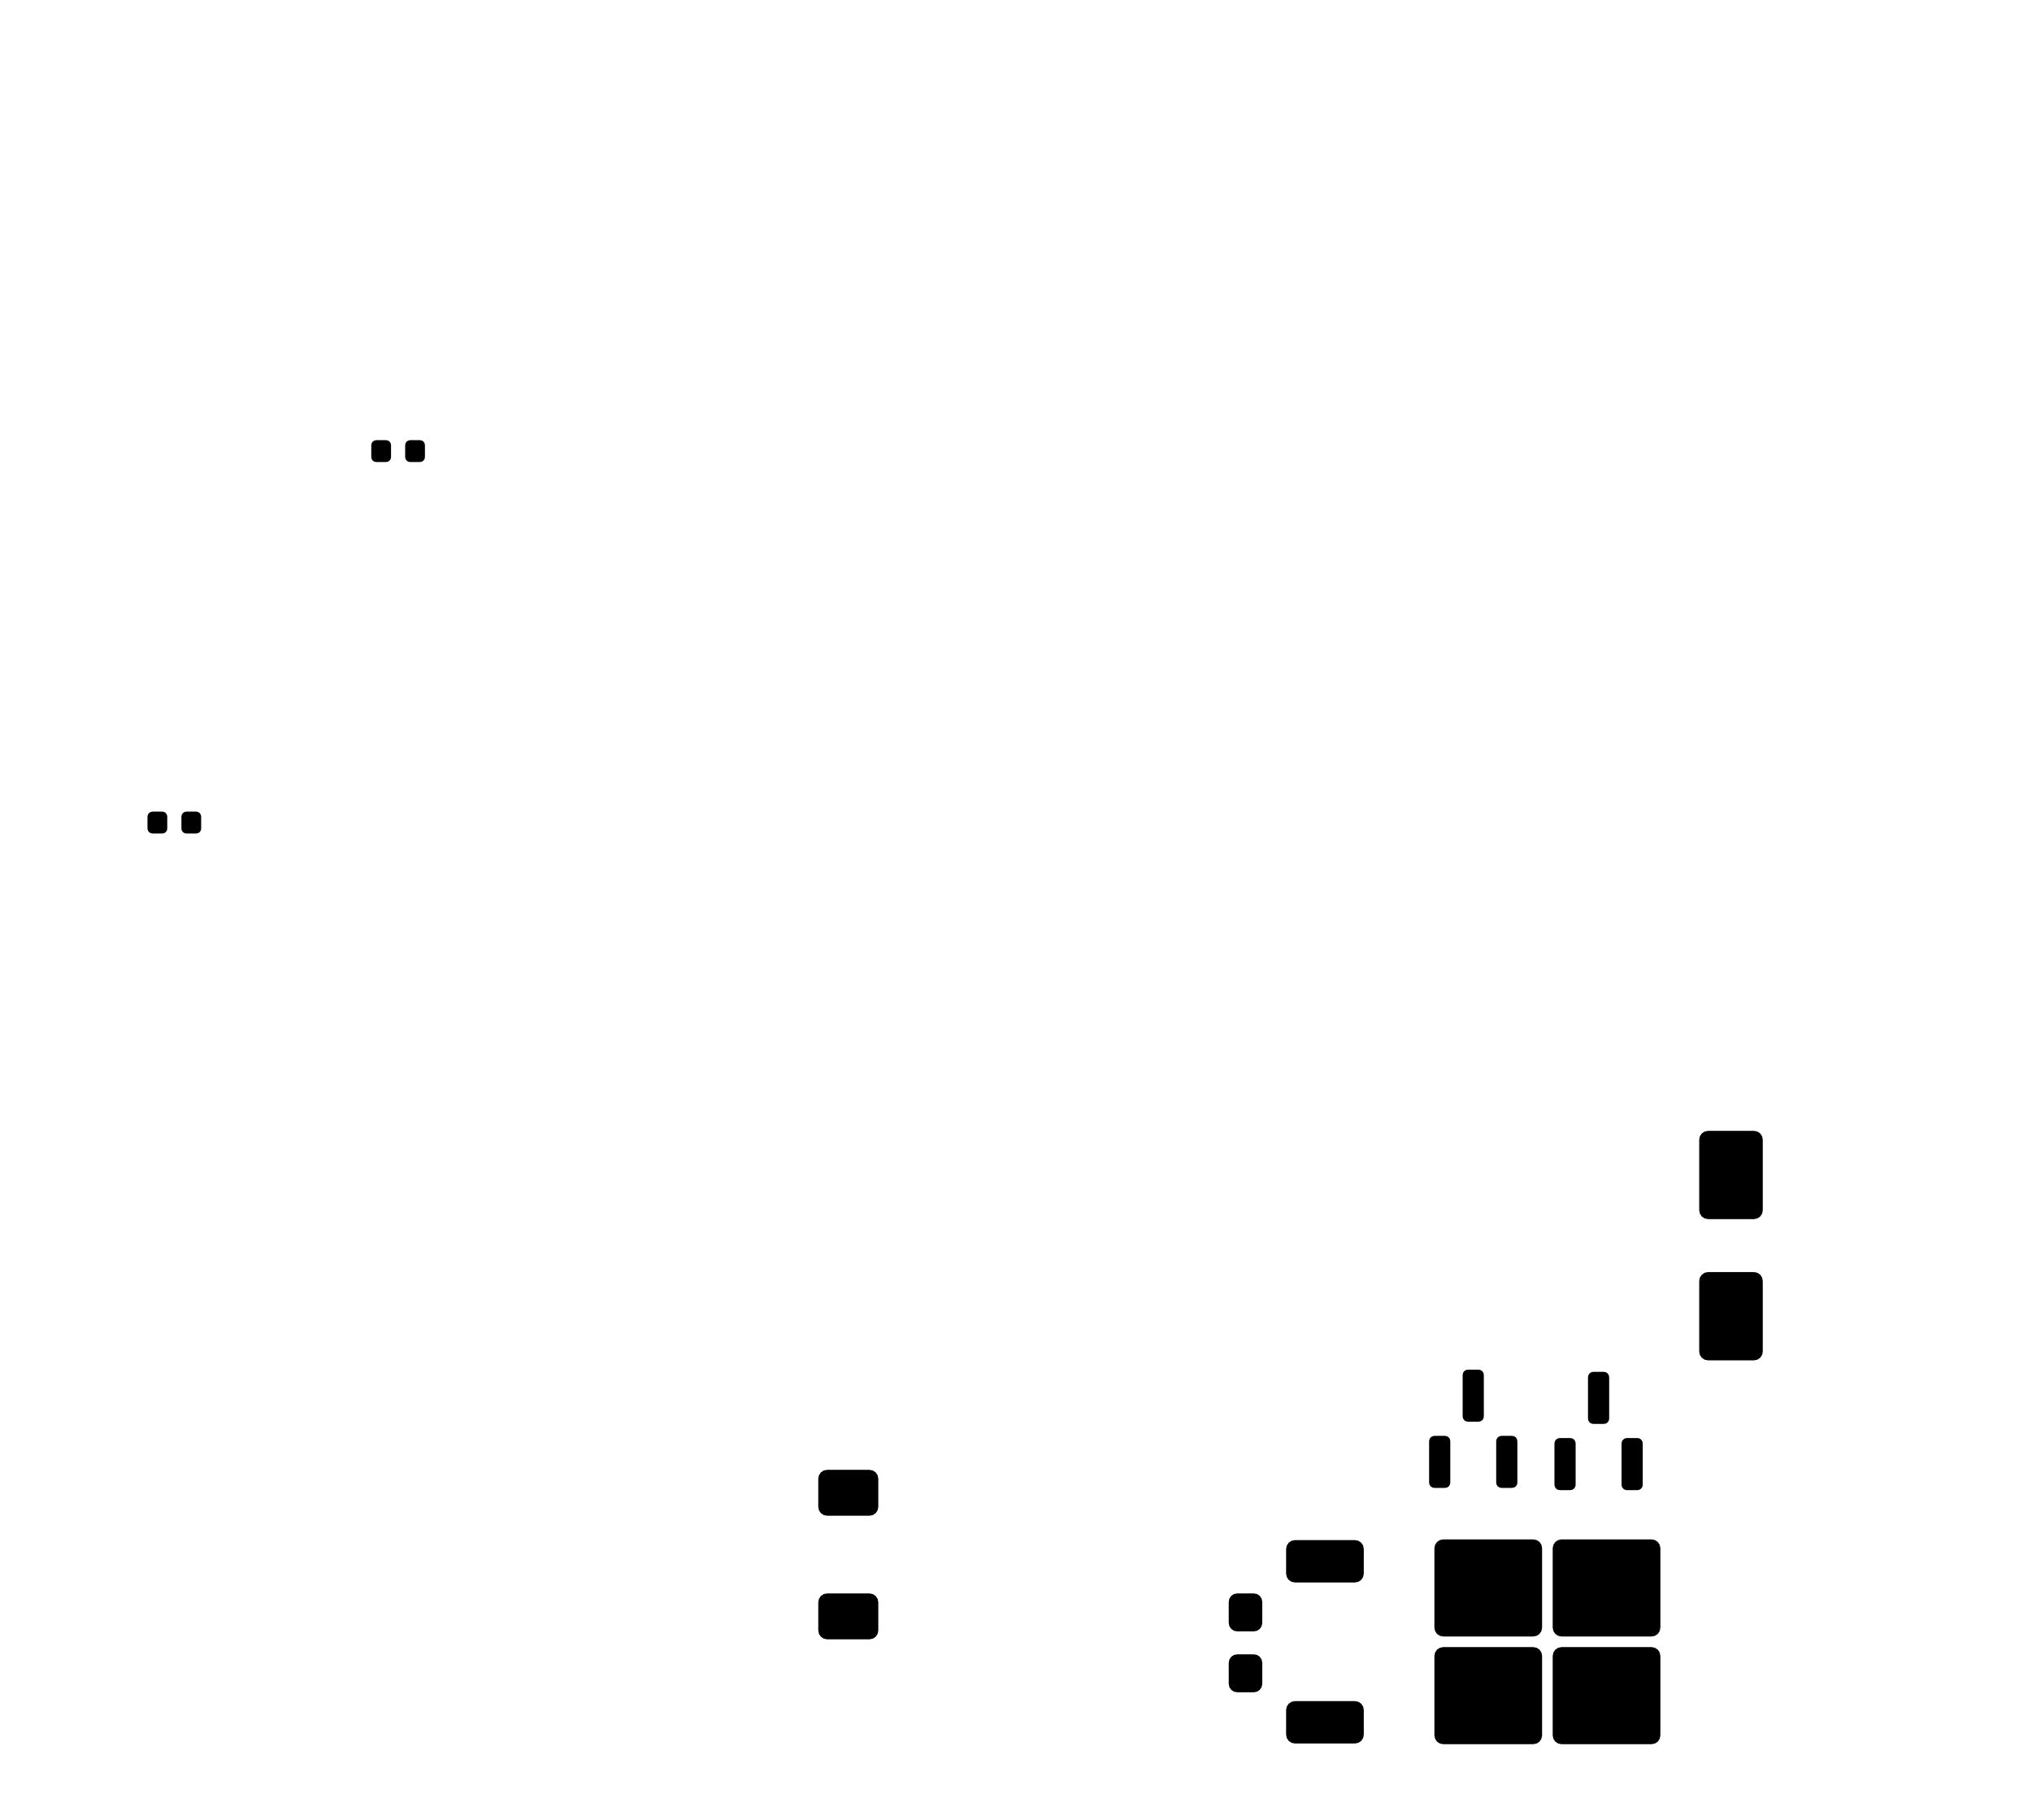 <?xml version="1.0" standalone="no"?>
 <!DOCTYPE svg PUBLIC "-//W3C//DTD SVG 1.1//EN" 
 "http://www.w3.org/Graphics/SVG/1.1/DTD/svg11.dtd"> 
<svg
  xmlns:svg="http://www.w3.org/2000/svg"
  xmlns="http://www.w3.org/2000/svg"
  xmlns:xlink="http://www.w3.org/1999/xlink"
  version="1.1"
  width="5.755cm" height="5.155cm" viewBox="11.475 21.975 57.55 51.55">
<title>SVG Image created as ECAD_main-B_Paste.svg date 2025/10/27 20:20:28 </title>
  <desc>Image generated by PCBNEW </desc>
<g style="fill:#000000; fill-opacity:1;stroke:#000000; stroke-opacity:1;
stroke-linecap:round; stroke-linejoin:round;"
 transform="translate(0 0) scale(1 1)">
<path style="fill:#000000; fill-opacity:1; stroke:none;fill-rule:evenodd;"
d="M 46.987,67.1
47.078,67.118
47.155,67.17
47.207,67.247
47.225,67.338
47.225,67.938
47.207,68.028
47.155,68.105
47.078,68.157
46.987,68.175
46.513,68.175
46.422,68.157
46.345,68.105
46.293,68.028
46.275,67.938
46.275,67.338
46.293,67.247
46.345,67.17
46.422,67.118
46.513,67.1
Z" /> 
<path style="fill:#000000; fill-opacity:1; stroke:none;fill-rule:evenodd;"
d="M 46.987,68.825
47.078,68.843
47.155,68.895
47.207,68.972
47.225,69.062
47.225,69.662
47.207,69.753
47.155,69.83
47.078,69.882
46.987,69.9
46.513,69.9
46.422,69.882
46.345,69.83
46.293,69.753
46.275,69.662
46.275,69.062
46.293,68.972
46.345,68.895
46.422,68.843
46.513,68.825
Z" /> 
<path style="fill:#000000; fill-opacity:1; stroke:none;fill-rule:evenodd;"
d="M 23.51,34.92
23.499,34.974
23.469,35.019
23.424,35.049
23.37,35.06
23.09,35.06
23.036,35.049
22.991,35.019
22.961,34.974
22.95,34.92
22.95,34.58
22.961,34.526
22.991,34.481
23.036,34.451
23.09,34.44
23.37,34.44
23.424,34.451
23.469,34.481
23.499,34.526
23.51,34.58
Z" /> 
<path style="fill:#000000; fill-opacity:1; stroke:none;fill-rule:evenodd;"
d="M 22.55,34.92
22.539,34.974
22.509,35.019
22.464,35.049
22.41,35.06
22.13,35.06
22.076,35.049
22.031,35.019
22.001,34.974
21.99,34.92
21.99,34.58
22.001,34.526
22.031,34.481
22.076,34.451
22.13,34.44
22.41,34.44
22.464,34.451
22.509,34.481
22.539,34.526
22.55,34.58
Z" /> 
<path style="fill:#000000; fill-opacity:1; stroke:none;fill-rule:evenodd;"
d="M 52.1,65.82
52.119,65.724
52.173,65.643
52.254,65.589
52.35,65.57
54.9,65.57
54.996,65.589
55.077,65.643
55.131,65.724
55.15,65.82
55.15,68.07
55.131,68.166
55.077,68.247
54.996,68.301
54.9,68.32
52.35,68.32
52.254,68.301
52.173,68.247
52.119,68.166
52.1,68.07
Z" /> 
<path style="fill:#000000; fill-opacity:1; stroke:none;fill-rule:evenodd;"
d="M 52.1,68.87
52.119,68.774
52.173,68.693
52.254,68.639
52.35,68.62
54.9,68.62
54.996,68.639
55.077,68.693
55.131,68.774
55.15,68.87
55.15,71.12
55.131,71.216
55.077,71.297
54.996,71.351
54.9,71.37
52.35,71.37
52.254,71.351
52.173,71.297
52.119,71.216
52.1,71.12
Z" /> 
<path style="fill:#000000; fill-opacity:1; stroke:none;fill-rule:evenodd;"
d="M 55.45,65.82
55.469,65.724
55.523,65.643
55.604,65.589
55.7,65.57
58.25,65.57
58.346,65.589
58.427,65.643
58.481,65.724
58.5,65.82
58.5,68.07
58.481,68.166
58.427,68.247
58.346,68.301
58.25,68.32
55.7,68.32
55.604,68.301
55.523,68.247
55.469,68.166
55.45,68.07
Z" /> 
<path style="fill:#000000; fill-opacity:1; stroke:none;fill-rule:evenodd;"
d="M 55.45,68.87
55.469,68.774
55.523,68.693
55.604,68.639
55.7,68.62
58.25,68.62
58.346,68.639
58.427,68.693
58.481,68.774
58.5,68.87
58.5,71.12
58.481,71.216
58.427,71.297
58.346,71.351
58.25,71.37
55.7,71.37
55.604,71.351
55.523,71.297
55.469,71.216
55.45,71.12
Z" /> 
<path style="fill:#000000; fill-opacity:1; stroke:none;fill-rule:evenodd;"
d="M 47.9,70.4
47.919,70.304
47.973,70.223
48.054,70.169
48.15,70.15
49.85,70.15
49.946,70.169
50.027,70.223
50.081,70.304
50.1,70.4
50.1,71.1
50.081,71.196
50.027,71.277
49.946,71.331
49.85,71.35
48.15,71.35
48.054,71.331
47.973,71.277
47.919,71.196
47.9,71.1
Z" /> 
<path style="fill:#000000; fill-opacity:1; stroke:none;fill-rule:evenodd;"
d="M 47.9,65.84
47.919,65.744
47.973,65.663
48.054,65.609
48.15,65.59
49.85,65.59
49.946,65.609
50.027,65.663
50.081,65.744
50.1,65.84
50.1,66.54
50.081,66.636
50.027,66.717
49.946,66.771
49.85,66.79
48.15,66.79
48.054,66.771
47.973,66.717
47.919,66.636
47.9,66.54
Z" /> 
<path style="fill:#000000; fill-opacity:1; stroke:none;fill-rule:evenodd;"
d="M 36.1,63.6
36.196,63.619
36.277,63.673
36.331,63.754
36.35,63.85
36.35,64.65
36.331,64.746
36.277,64.827
36.196,64.881
36.1,64.9
34.9,64.9
34.804,64.881
34.723,64.827
34.669,64.746
34.65,64.65
34.65,63.85
34.669,63.754
34.723,63.673
34.804,63.619
34.9,63.6
Z" /> 
<path style="fill:#000000; fill-opacity:1; stroke:none;fill-rule:evenodd;"
d="M 36.1,67.1
36.196,67.119
36.277,67.173
36.331,67.254
36.35,67.35
36.35,68.15
36.331,68.246
36.277,68.327
36.196,68.381
36.1,68.4
34.9,68.4
34.804,68.381
34.723,68.327
34.669,68.246
34.65,68.15
34.65,67.35
34.669,67.254
34.723,67.173
34.804,67.119
34.9,67.1
Z" /> 
<path style="fill:#000000; fill-opacity:1; stroke:none;fill-rule:evenodd;"
d="M 59.85,60.5
59.754,60.481
59.673,60.427
59.619,60.346
59.6,60.25
59.6,58.25
59.619,58.154
59.673,58.073
59.754,58.019
59.85,58
61.15,58
61.246,58.019
61.327,58.073
61.381,58.154
61.4,58.25
61.4,60.25
61.381,60.346
61.327,60.427
61.246,60.481
61.15,60.5
Z" /> 
<path style="fill:#000000; fill-opacity:1; stroke:none;fill-rule:evenodd;"
d="M 59.85,56.5
59.754,56.481
59.673,56.427
59.619,56.346
59.6,56.25
59.6,54.25
59.619,54.154
59.673,54.073
59.754,54.019
59.85,54
61.15,54
61.246,54.019
61.327,54.073
61.381,54.154
61.4,54.25
61.4,56.25
61.381,56.346
61.327,56.427
61.246,56.481
61.15,56.5
Z" /> 
<path style="fill:#000000; fill-opacity:1; stroke:none;fill-rule:evenodd;"
d="M 57.55,64.175
57.493,64.164
57.444,64.131
57.411,64.082
57.4,64.025
57.4,62.85
57.411,62.793
57.444,62.744
57.493,62.711
57.55,62.7
57.85,62.7
57.907,62.711
57.956,62.744
57.989,62.793
58,62.85
58,64.025
57.989,64.082
57.956,64.131
57.907,64.164
57.85,64.175
Z" /> 
<path style="fill:#000000; fill-opacity:1; stroke:none;fill-rule:evenodd;"
d="M 55.65,64.175
55.593,64.164
55.544,64.131
55.511,64.082
55.5,64.025
55.5,62.85
55.511,62.793
55.544,62.744
55.593,62.711
55.65,62.7
55.95,62.7
56.007,62.711
56.056,62.744
56.089,62.793
56.1,62.85
56.1,64.025
56.089,64.082
56.056,64.131
56.007,64.164
55.95,64.175
Z" /> 
<path style="fill:#000000; fill-opacity:1; stroke:none;fill-rule:evenodd;"
d="M 56.6,62.3
56.543,62.289
56.494,62.256
56.461,62.207
56.45,62.15
56.45,60.975
56.461,60.918
56.494,60.869
56.543,60.836
56.6,60.825
56.9,60.825
56.957,60.836
57.006,60.869
57.039,60.918
57.05,60.975
57.05,62.15
57.039,62.207
57.006,62.256
56.957,62.289
56.9,62.3
Z" /> 
<path style="fill:#000000; fill-opacity:1; stroke:none;fill-rule:evenodd;"
d="M 54,64.112
53.943,64.101
53.894,64.069
53.861,64.02
53.85,63.962
53.85,62.788
53.861,62.73
53.894,62.681
53.943,62.649
54,62.638
54.3,62.638
54.357,62.649
54.406,62.681
54.439,62.73
54.45,62.788
54.45,63.962
54.439,64.02
54.406,64.069
54.357,64.101
54.3,64.112
Z" /> 
<path style="fill:#000000; fill-opacity:1; stroke:none;fill-rule:evenodd;"
d="M 52.1,64.112
52.043,64.101
51.994,64.069
51.961,64.02
51.95,63.962
51.95,62.788
51.961,62.73
51.994,62.681
52.043,62.649
52.1,62.638
52.4,62.638
52.457,62.649
52.506,62.681
52.539,62.73
52.55,62.788
52.55,63.962
52.539,64.02
52.506,64.069
52.457,64.101
52.4,64.112
Z" /> 
<path style="fill:#000000; fill-opacity:1; stroke:none;fill-rule:evenodd;"
d="M 53.05,62.237
52.993,62.226
52.944,62.194
52.911,62.145
52.9,62.087
52.9,60.913
52.911,60.855
52.944,60.806
52.993,60.774
53.05,60.763
53.35,60.763
53.407,60.774
53.456,60.806
53.489,60.855
53.5,60.913
53.5,62.087
53.489,62.145
53.456,62.194
53.407,62.226
53.35,62.237
Z" /> 
<path style="fill:#000000; fill-opacity:1; stroke:none;fill-rule:evenodd;"
d="M 15.652,45.1
15.663,45.046
15.694,45.001
15.739,44.971
15.793,44.96
16.073,44.96
16.126,44.971
16.171,45.001
16.202,45.046
16.212,45.1
16.212,45.44
16.202,45.494
16.171,45.539
16.126,45.569
16.073,45.58
15.793,45.58
15.739,45.569
15.694,45.539
15.663,45.494
15.652,45.44
Z" /> 
<path style="fill:#000000; fill-opacity:1; stroke:none;fill-rule:evenodd;"
d="M 16.613,45.1
16.623,45.046
16.654,45.001
16.699,44.971
16.753,44.96
17.032,44.96
17.086,44.971
17.131,45.001
17.162,45.046
17.172,45.1
17.172,45.44
17.162,45.494
17.131,45.539
17.086,45.569
17.032,45.58
16.753,45.58
16.699,45.569
16.654,45.539
16.623,45.494
16.613,45.44
Z" /> 
</g> 
</svg>

